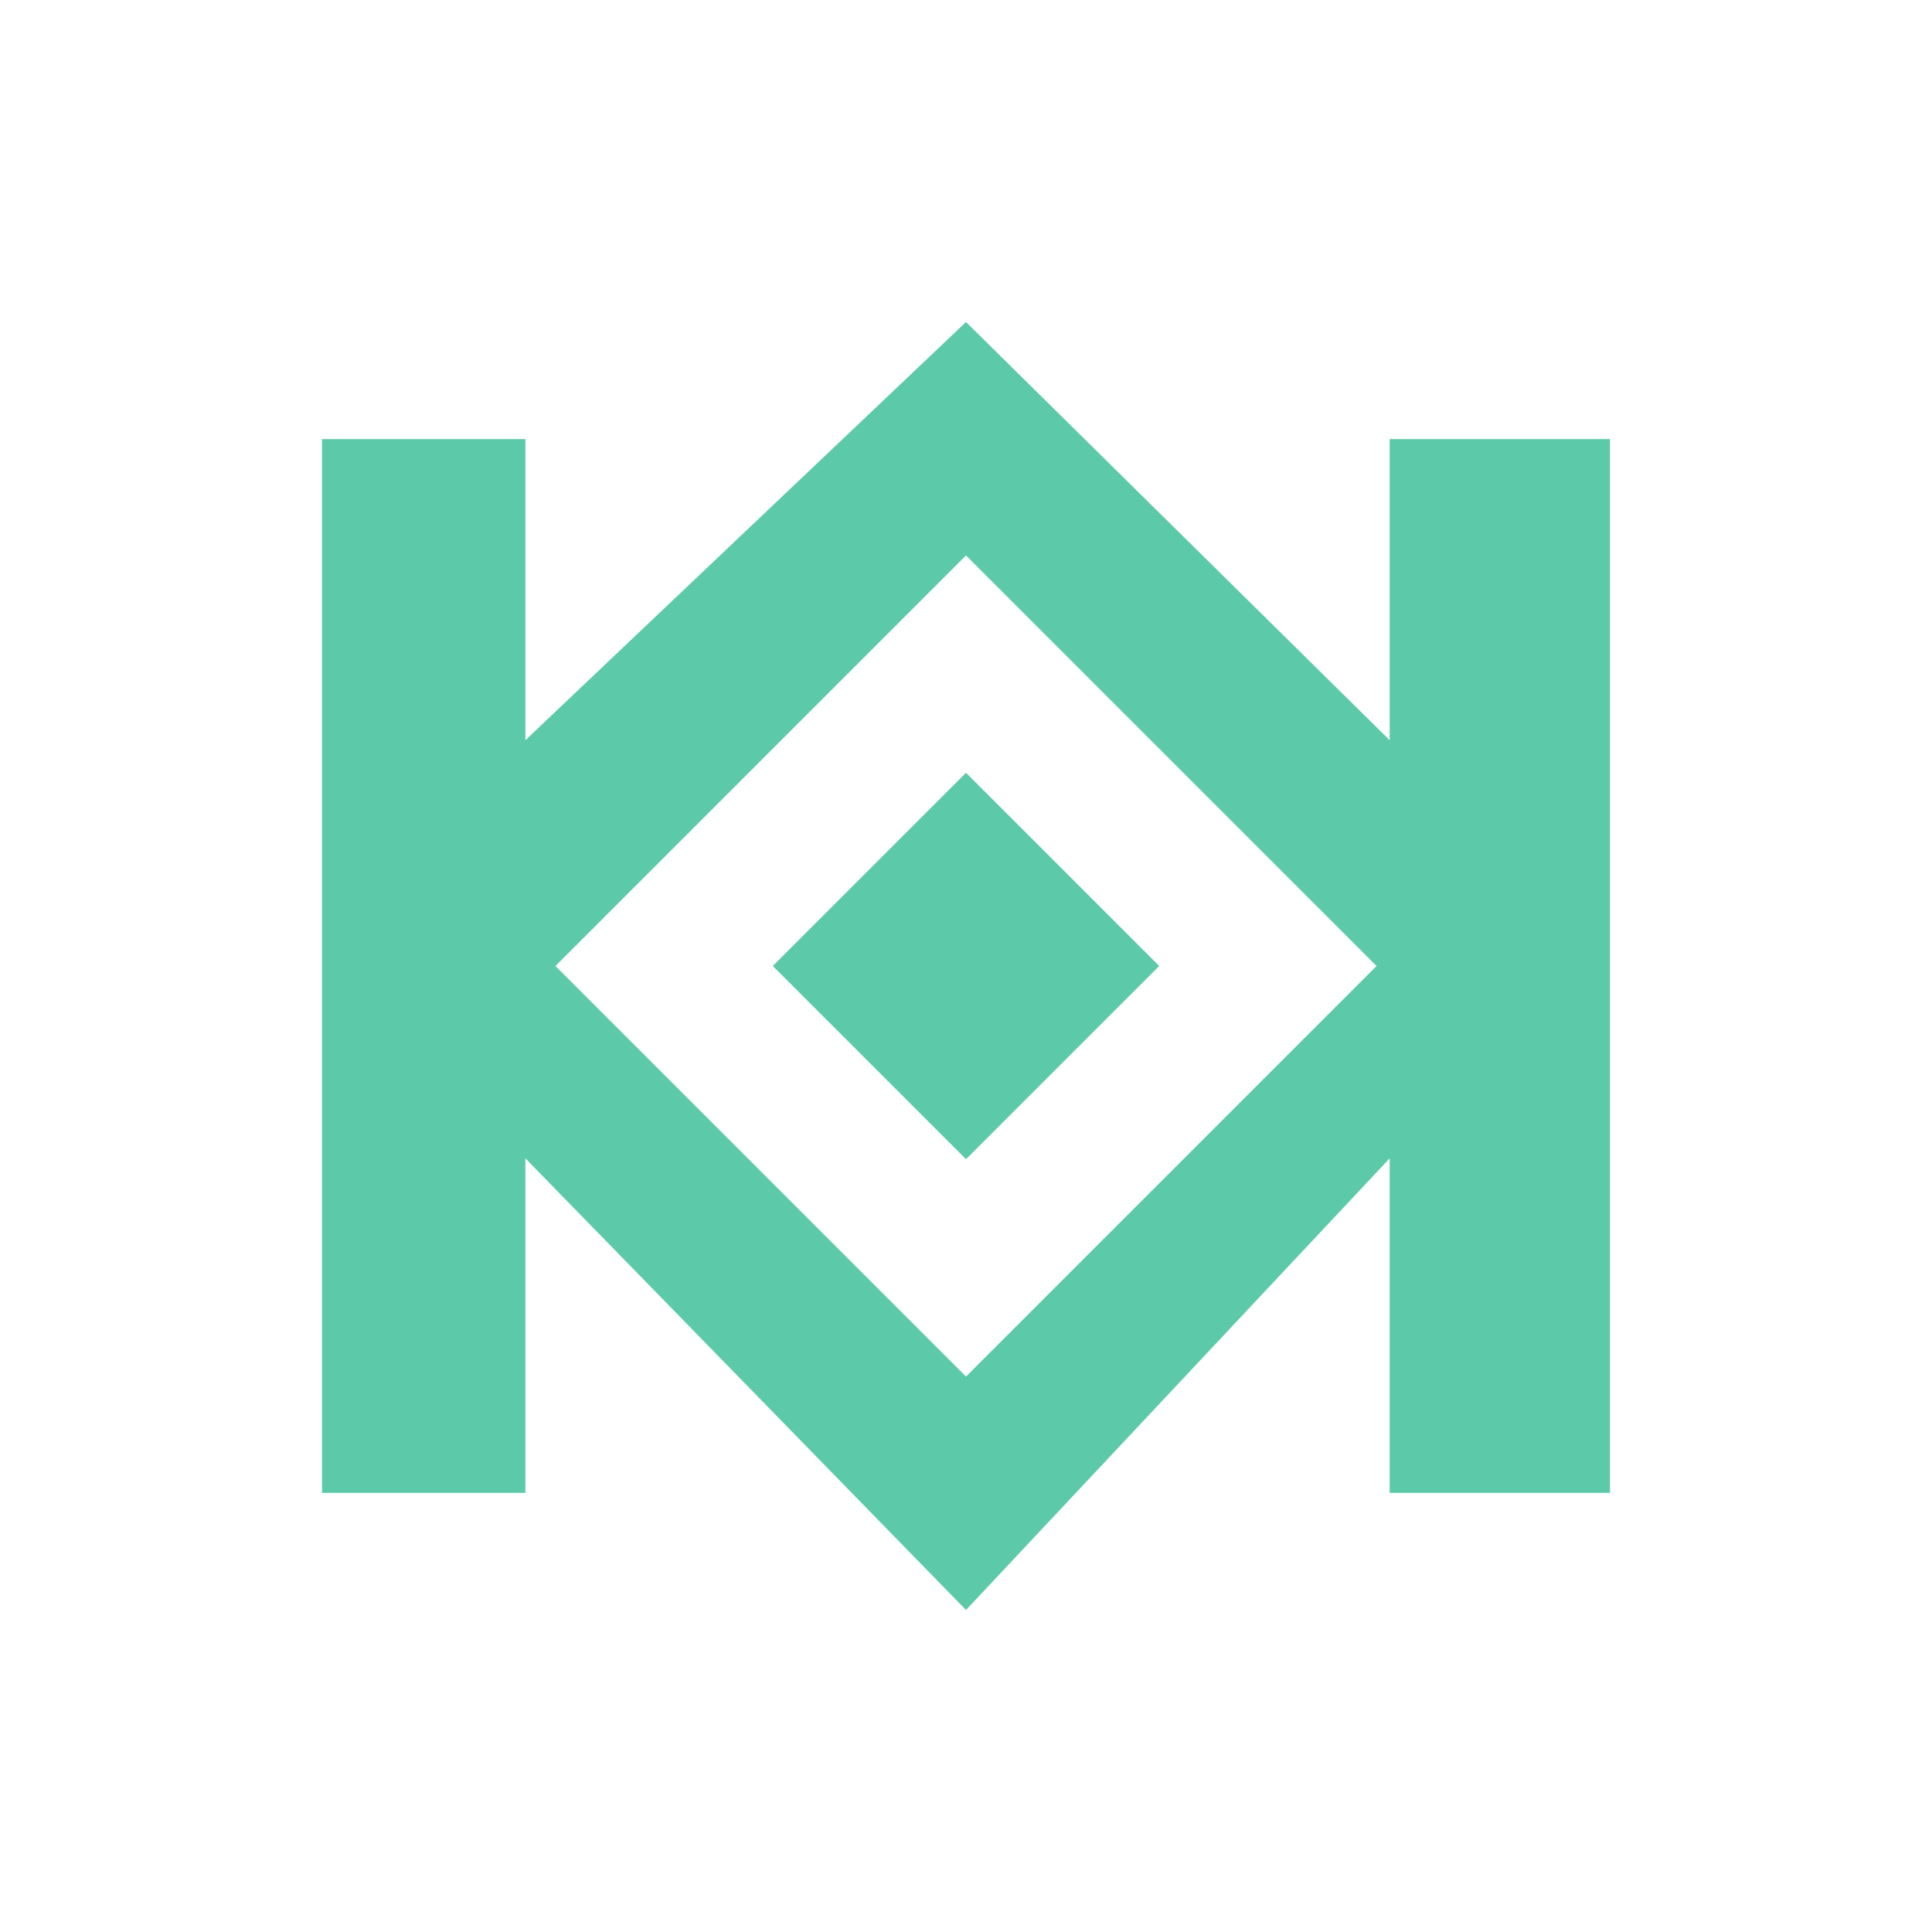 <svg width="48" height="48" viewBox="0 0 48 48" fill="none" xmlns="http://www.w3.org/2000/svg">
<path fill-rule="evenodd" clip-rule="evenodd" d="M13.053 10.909H8V37.091H13.053V28.779L24 40L34.526 28.779V37.091H40V10.909H34.526V18.39L24 8L13.053 18.39V10.909ZM24 13.8L34.2 24L24 34.2L13.8 24L24 13.8ZM24 19.2L19.2 24L24 28.8L28.8 24L24 19.2Z" fill="#5CCAA8"/>
</svg>
